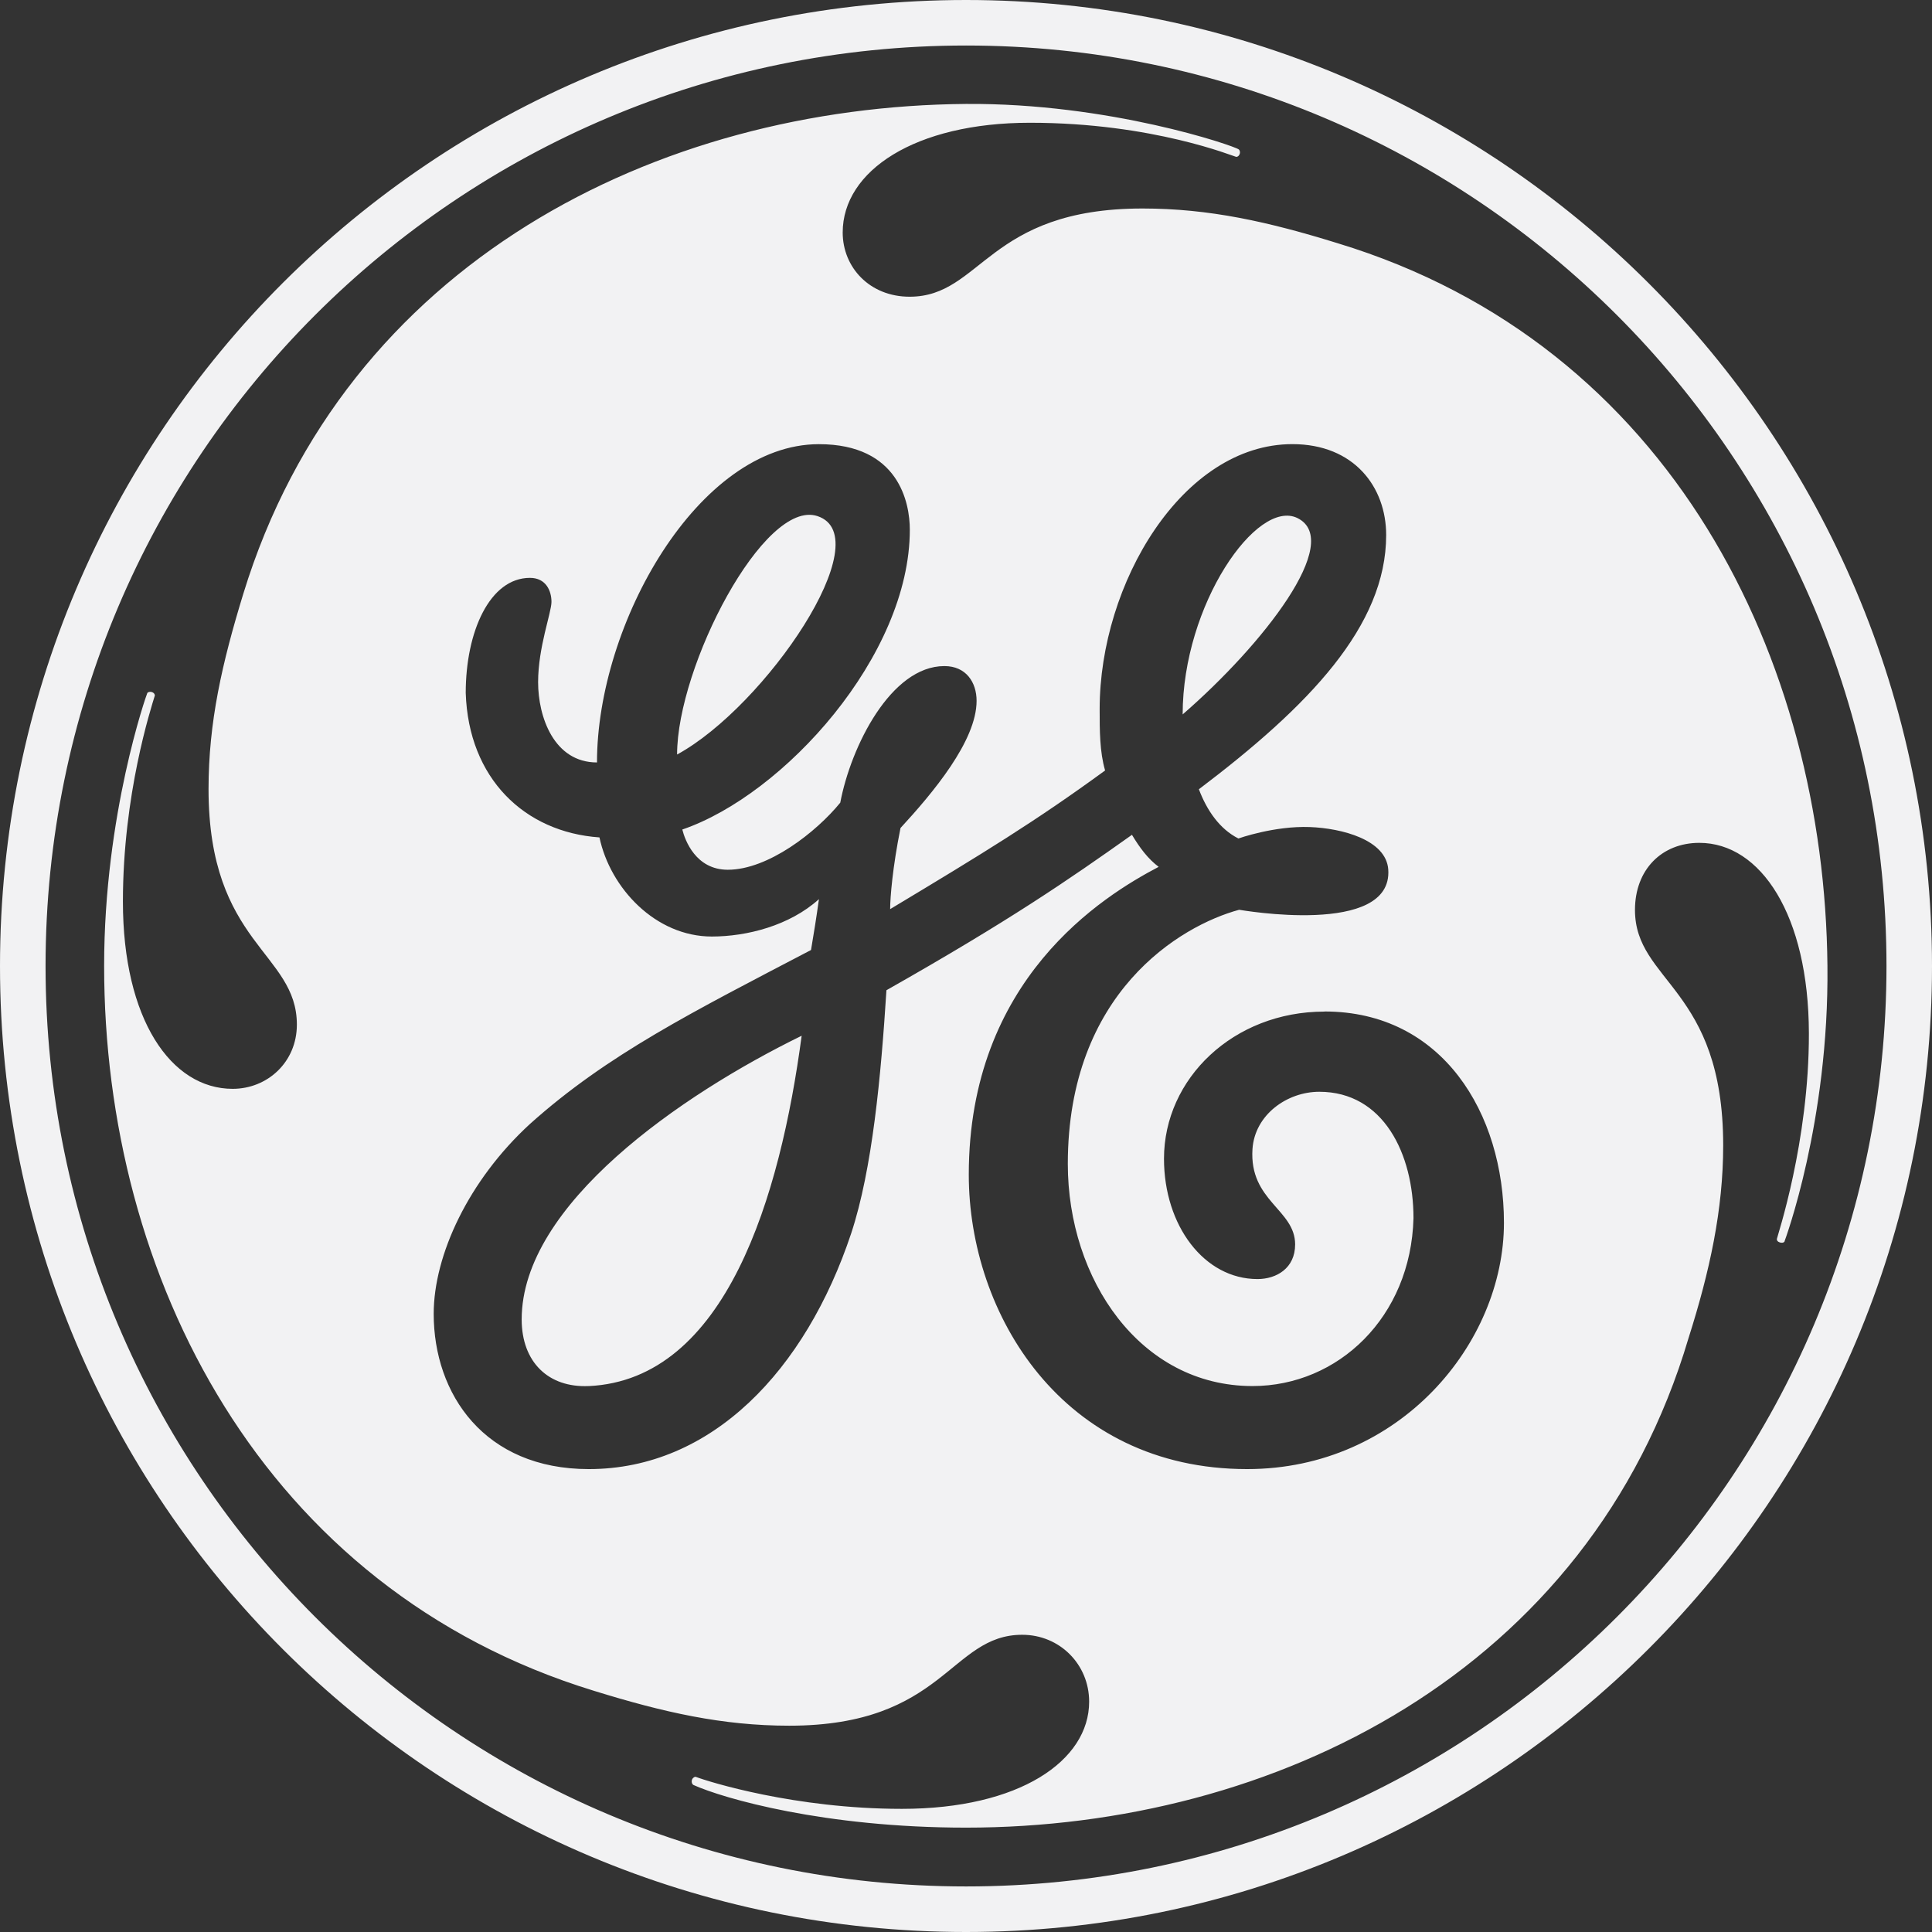 <svg version="1.2" xmlns="http://www.w3.org/2000/svg" xmlns:xlink="http://www.w3.org/1999/xlink" overflow="visible" preserveAspectRatio="none" viewBox="0 0 50 50" width="50" height="50"><rect x="0" y="0" width="50" height="50" fill="#333333" stroke="none"/><g transform="translate(0, 0)"><g transform="translate(0, 0) rotate(0)"><path style="stroke-width: 0; stroke-linecap: butt; stroke-linejoin: miter; fill: rgb(242, 242, 243);" d="M30.607,18.489c0,-2.843 1.926,-5.599 2.974,-5.08c1.196,0.6 -0.896,3.277 -2.974,5.08zM17.523,19.527c0,-2.286 2.254,-6.629 3.634,-6.17c1.63,0.543 -1.348,4.925 -3.634,6.17zM15.233,35.871c-1.037,0.046 -1.732,-0.617 -1.732,-1.725c0,-2.974 4.128,-5.817 7.246,-7.341c-0.554,4.152 -1.954,8.904 -5.514,9.067zM34.276,26.18c-2.353,0 -4.152,1.732 -4.152,3.807c0,1.732 1.041,3.115 2.42,3.115c0.49,0 0.974,-0.279 0.974,-0.896c0,-0.907 -1.192,-1.122 -1.104,-2.469c0.06,-0.889 0.896,-1.482 1.729,-1.482c1.662,0 2.438,1.609 2.438,3.27c-0.067,2.565 -1.954,4.346 -4.166,4.346c-2.91,0 -4.78,-2.766 -4.78,-5.747c0,-4.434 2.91,-6.167 4.434,-6.579c0.014,0 3.983,0.706 3.859,-1.044c-0.056,-0.769 -1.199,-1.065 -2.029,-1.097c-0.921,-0.035 -1.849,0.296 -1.849,0.296c-0.483,-0.243 -0.815,-0.723 -1.023,-1.274c2.84,-2.148 4.847,-4.223 4.847,-6.579c0,-1.245 -0.833,-2.353 -2.427,-2.353c-2.84,0 -4.988,3.602 -4.988,6.855c0,0.55 0,1.108 0.141,1.591c-1.803,1.316 -3.143,2.134 -5.563,3.588c0,-0.303 0.064,-1.087 0.268,-2.099c0.829,-0.9 1.969,-2.251 1.969,-3.291c0,-0.483 -0.275,-0.9 -0.833,-0.9c-1.383,0 -2.42,2.078 -2.695,3.535c-0.624,0.766 -1.87,1.736 -2.91,1.736c-0.829,0 -1.108,-0.762 -1.178,-1.041c2.632,-0.9 5.888,-4.502 5.888,-7.758c0,-0.691 -0.279,-2.215 -2.353,-2.215c-3.115,0 -5.743,4.643 -5.743,8.237c-1.111,0 -1.524,-1.175 -1.524,-2.078c0,-0.903 0.346,-1.799 0.346,-2.078c0,-0.279 -0.138,-0.621 -0.557,-0.621c-1.037,0 -1.662,1.386 -1.662,2.977c0.071,2.215 1.524,3.605 3.461,3.74c0.279,1.316 1.453,2.565 2.907,2.565c0.903,0 2.011,-0.279 2.773,-0.967c-0.067,0.483 -0.134,0.9 -0.205,1.316c-3.048,1.595 -5.267,2.702 -7.274,4.502c-1.588,1.457 -2.491,3.394 -2.491,4.914c0,2.081 1.316,4.018 4.015,4.018c3.182,0 5.609,-2.561 6.788,-6.096c0.55,-1.662 0.773,-4.078 0.914,-6.297c3.182,-1.803 4.692,-2.843 6.354,-4.022c0.208,0.346 0.416,0.621 0.691,0.829c-1.453,0.762 -4.914,2.91 -4.914,7.966c0,3.602 2.42,7.62 7.204,7.62c3.948,0 6.646,-3.256 6.646,-6.375c0,-2.836 -1.595,-5.468 -4.643,-5.468zM46.186,32.128c-0.011,0.021 -0.049,0.049 -0.127,0.025c-0.06,-0.021 -0.074,-0.049 -0.074,-0.088c0,-0.039 0.836,-2.505 0.829,-5.327c-0.007,-3.052 -1.245,-4.925 -2.836,-4.925c-0.974,0 -1.665,0.695 -1.665,1.736c0,1.87 2.283,2.011 2.283,6.093c0,1.662 -0.346,3.253 -0.896,4.985c-2.565,8.654 -10.735,12.672 -18.698,12.672c-3.672,0 -6.28,-0.755 -7.056,-1.104c-0.032,-0.018 -0.06,-0.078 -0.035,-0.141c0.018,-0.046 0.071,-0.081 0.102,-0.067c0.314,0.12 2.554,0.826 5.327,0.826c3.045,0 4.847,-1.245 4.847,-2.773c0,-0.967 -0.762,-1.732 -1.732,-1.732c-1.87,0 -2.011,2.353 -6.029,2.353c-1.732,0 -3.256,-0.346 -5.055,-0.903c-8.59,-2.632 -12.679,-10.732 -12.676,-18.765c0,-3.916 1.101,-7.031 1.118,-7.059c0.014,-0.021 0.064,-0.042 0.123,-0.021c0.06,0.021 0.074,0.071 0.071,0.088c-0.099,0.325 -0.826,2.558 -0.826,5.331c0,3.048 1.245,4.847 2.84,4.847c0.9,0 1.662,-0.691 1.662,-1.662c0,-1.873 -2.286,-2.078 -2.286,-6.096c0,-1.732 0.349,-3.256 0.9,-5.055c2.632,-8.587 10.735,-12.612 18.701,-12.676c3.701,-0.028 6.939,1.08 7.063,1.178c0.021,0.018 0.042,0.067 0.021,0.12c-0.028,0.067 -0.074,0.074 -0.092,0.071c-0.039,0 -2.145,-0.882 -5.334,-0.882c-2.977,0 -4.847,1.245 -4.847,2.84c0,0.9 0.695,1.662 1.732,1.662c1.87,0 2.011,-2.283 6.029,-2.283c1.725,0 3.253,0.342 5.052,0.9c8.661,2.632 12.598,10.802 12.672,18.701c0.042,4.043 -1.101,7.102 -1.111,7.13zM25.002,1.178c-13.159,0 -23.823,10.661 -23.823,23.823c0,13.162 10.665,23.82 23.823,23.82c13.159,0 23.82,-10.661 23.82,-23.82c0,-13.159 -10.665,-23.823 -23.82,-23.823zM25.002,50c-13.783,0 -25.002,-11.148 -25.002,-24.998c0,-13.85 11.222,-25.002 25.002,-25.002c13.78,0 24.998,11.215 24.998,25.002c0,13.787 -11.222,24.998 -24.998,24.998z" vector-effect="non-scaling-stroke"/></g><defs><path id="path-17453992529012235" d="M30.607,18.489c0,-2.843 1.926,-5.599 2.974,-5.08c1.196,0.6 -0.896,3.277 -2.974,5.08zM17.523,19.527c0,-2.286 2.254,-6.629 3.634,-6.17c1.63,0.543 -1.348,4.925 -3.634,6.17zM15.233,35.871c-1.037,0.046 -1.732,-0.617 -1.732,-1.725c0,-2.974 4.128,-5.817 7.246,-7.341c-0.554,4.152 -1.954,8.904 -5.514,9.067zM34.276,26.18c-2.353,0 -4.152,1.732 -4.152,3.807c0,1.732 1.041,3.115 2.42,3.115c0.49,0 0.974,-0.279 0.974,-0.896c0,-0.907 -1.192,-1.122 -1.104,-2.469c0.06,-0.889 0.896,-1.482 1.729,-1.482c1.662,0 2.438,1.609 2.438,3.27c-0.067,2.565 -1.954,4.346 -4.166,4.346c-2.91,0 -4.78,-2.766 -4.78,-5.747c0,-4.434 2.91,-6.167 4.434,-6.579c0.014,0 3.983,0.706 3.859,-1.044c-0.056,-0.769 -1.199,-1.065 -2.029,-1.097c-0.921,-0.035 -1.849,0.296 -1.849,0.296c-0.483,-0.243 -0.815,-0.723 -1.023,-1.274c2.84,-2.148 4.847,-4.223 4.847,-6.579c0,-1.245 -0.833,-2.353 -2.427,-2.353c-2.84,0 -4.988,3.602 -4.988,6.855c0,0.55 0,1.108 0.141,1.591c-1.803,1.316 -3.143,2.134 -5.563,3.588c0,-0.303 0.064,-1.087 0.268,-2.099c0.829,-0.9 1.969,-2.251 1.969,-3.291c0,-0.483 -0.275,-0.9 -0.833,-0.9c-1.383,0 -2.42,2.078 -2.695,3.535c-0.624,0.766 -1.87,1.736 -2.91,1.736c-0.829,0 -1.108,-0.762 -1.178,-1.041c2.632,-0.9 5.888,-4.502 5.888,-7.758c0,-0.691 -0.279,-2.215 -2.353,-2.215c-3.115,0 -5.743,4.643 -5.743,8.237c-1.111,0 -1.524,-1.175 -1.524,-2.078c0,-0.903 0.346,-1.799 0.346,-2.078c0,-0.279 -0.138,-0.621 -0.557,-0.621c-1.037,0 -1.662,1.386 -1.662,2.977c0.071,2.215 1.524,3.605 3.461,3.74c0.279,1.316 1.453,2.565 2.907,2.565c0.903,0 2.011,-0.279 2.773,-0.967c-0.067,0.483 -0.134,0.9 -0.205,1.316c-3.048,1.595 -5.267,2.702 -7.274,4.502c-1.588,1.457 -2.491,3.394 -2.491,4.914c0,2.081 1.316,4.018 4.015,4.018c3.182,0 5.609,-2.561 6.788,-6.096c0.55,-1.662 0.773,-4.078 0.914,-6.297c3.182,-1.803 4.692,-2.843 6.354,-4.022c0.208,0.346 0.416,0.621 0.691,0.829c-1.453,0.762 -4.914,2.91 -4.914,7.966c0,3.602 2.42,7.62 7.204,7.62c3.948,0 6.646,-3.256 6.646,-6.375c0,-2.836 -1.595,-5.468 -4.643,-5.468zM46.186,32.128c-0.011,0.021 -0.049,0.049 -0.127,0.025c-0.06,-0.021 -0.074,-0.049 -0.074,-0.088c0,-0.039 0.836,-2.505 0.829,-5.327c-0.007,-3.052 -1.245,-4.925 -2.836,-4.925c-0.974,0 -1.665,0.695 -1.665,1.736c0,1.87 2.283,2.011 2.283,6.093c0,1.662 -0.346,3.253 -0.896,4.985c-2.565,8.654 -10.735,12.672 -18.698,12.672c-3.672,0 -6.28,-0.755 -7.056,-1.104c-0.032,-0.018 -0.06,-0.078 -0.035,-0.141c0.018,-0.046 0.071,-0.081 0.102,-0.067c0.314,0.12 2.554,0.826 5.327,0.826c3.045,0 4.847,-1.245 4.847,-2.773c0,-0.967 -0.762,-1.732 -1.732,-1.732c-1.87,0 -2.011,2.353 -6.029,2.353c-1.732,0 -3.256,-0.346 -5.055,-0.903c-8.59,-2.632 -12.679,-10.732 -12.676,-18.765c0,-3.916 1.101,-7.031 1.118,-7.059c0.014,-0.021 0.064,-0.042 0.123,-0.021c0.06,0.021 0.074,0.071 0.071,0.088c-0.099,0.325 -0.826,2.558 -0.826,5.331c0,3.048 1.245,4.847 2.84,4.847c0.9,0 1.662,-0.691 1.662,-1.662c0,-1.873 -2.286,-2.078 -2.286,-6.096c0,-1.732 0.349,-3.256 0.9,-5.055c2.632,-8.587 10.735,-12.612 18.701,-12.676c3.701,-0.028 6.939,1.08 7.063,1.178c0.021,0.018 0.042,0.067 0.021,0.12c-0.028,0.067 -0.074,0.074 -0.092,0.071c-0.039,0 -2.145,-0.882 -5.334,-0.882c-2.977,0 -4.847,1.245 -4.847,2.84c0,0.9 0.695,1.662 1.732,1.662c1.87,0 2.011,-2.283 6.029,-2.283c1.725,0 3.253,0.342 5.052,0.9c8.661,2.632 12.598,10.802 12.672,18.701c0.042,4.043 -1.101,7.102 -1.111,7.13zM25.002,1.178c-13.159,0 -23.823,10.661 -23.823,23.823c0,13.162 10.665,23.82 23.823,23.82c13.159,0 23.82,-10.661 23.82,-23.82c0,-13.159 -10.665,-23.823 -23.82,-23.823zM25.002,50c-13.783,0 -25.002,-11.148 -25.002,-24.998c0,-13.85 11.222,-25.002 25.002,-25.002c13.78,0 24.998,11.215 24.998,25.002c0,13.787 -11.222,24.998 -24.998,24.998z" vector-effect="non-scaling-stroke"/></defs></g></svg>